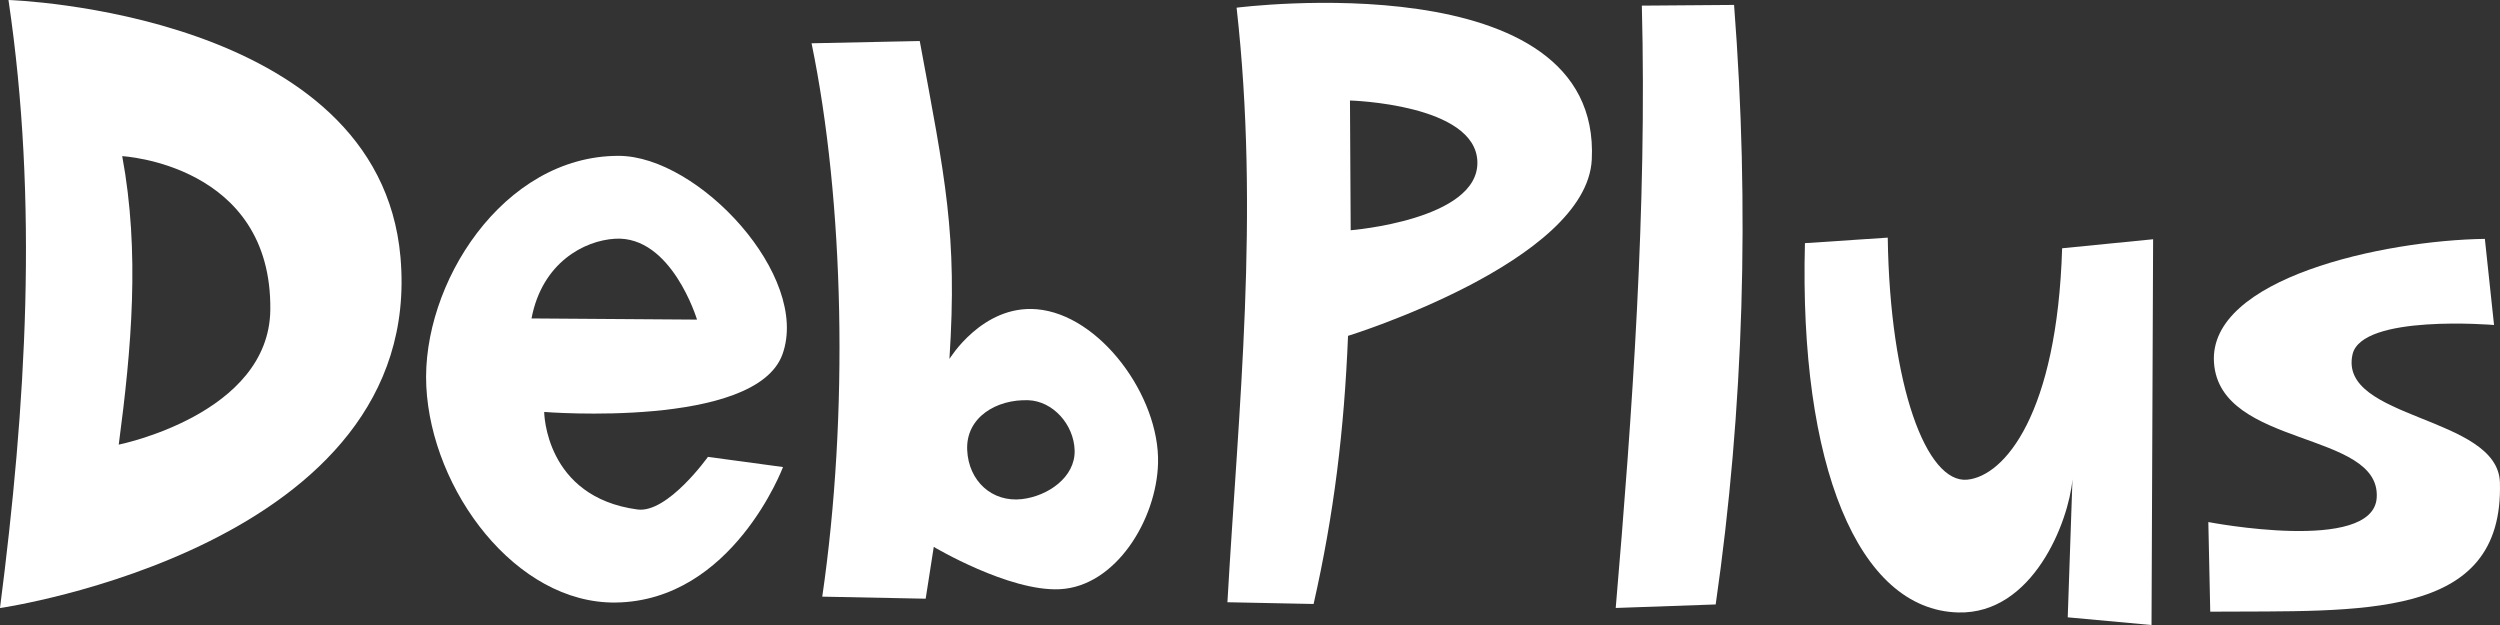 <?xml version="1.0" encoding="UTF-8" standalone="no"?>
<!-- Created with Inkscape (http://www.inkscape.org/) -->

<svg
   width="200mm"
   height="50mm"
   viewBox="0 0 200 50"
   version="1.1"
   id="svg1"
   inkscape:version="1.3.2 (091e20ef0f, 2023-11-25, custom)"
   sodipodi:docname="logo-nouveau.svg"
   xmlns:inkscape="http://www.inkscape.org/namespaces/inkscape"
   xmlns:sodipodi="http://sodipodi.sourceforge.net/DTD/sodipodi-0.dtd"
   xmlns="http://www.w3.org/2000/svg"
   xmlns:svg="http://www.w3.org/2000/svg">
  <rect x="0" y="0" width="200" height="50" fill="#333333" stroke="none"/>
  <sodipodi:namedview
     id="namedview1"
     pagecolor="#ffffff"
     bordercolor="#000000"
     borderopacity="0.25"
     inkscape:showpageshadow="2"
     inkscape:pageopacity="0.0"
     inkscape:pagecheckerboard="0"
     inkscape:deskcolor="#d1d1d1"
     inkscape:document-units="mm"
     inkscape:zoom="0.5"
     inkscape:cx="121"
     inkscape:cy="253"
     inkscape:window-width="1920"
     inkscape:window-height="1011"
     inkscape:window-x="0"
     inkscape:window-y="32"
     inkscape:window-maximized="1"
     inkscape:current-layer="layer1" />
  <defs
     id="defs1" />
  <g
     inkscape:label="Calque 1"
     inkscape:groupmode="layer"
     id="layer1"
     transform="translate(-59.898,49.85)">
    <path
       id="path1"
       style="fill:#ffffff;fill-opacity:1;stroke:none;stroke-width:0.5;stroke-linecap:round;stroke-linejoin:round"
       d="m 60.576,-49.85 c 2.4,16.215 1.408,32.429 -0.678,48.644 0,0 34.077,-4.935 32.038,-28.079 -1.73,-19.644 -31.359,-20.565 -31.359,-20.565 z m 9.099,12.492 c 0,0 11.983,0.64 11.848,12.295 -0.097,8.37 -12.126,10.783 -12.126,10.783 1.02,-7.693 1.707,-15.385 0.278,-23.078 z"
       sodipodi:nodetypes="ccsccscc" />
    <path
       id="path2"
       style="fill:#ffffff;fill-opacity:1;stroke:none;stroke-width:0.5;stroke-linecap:round;stroke-linejoin:round"
       d="m 109.398,-37.382 c -9.277,-0.018 -15.795,10.289 -15.396,18.435 0.409,8.334 7.172,17.408 15.155,17.299 9.358,-0.127 13.382,-10.839 13.382,-10.839 l -6.006,-0.813 c 0,0 -3.227,4.532 -5.637,4.209 -7.418,-0.993 -7.463,-7.803 -7.463,-7.803 0,0 16.923,1.356 19.064,-4.617 2.241,-6.25 -6.713,-15.859 -13.099,-15.871 z m -0.295,6.63 c 4.526,-0.265 6.557,6.471 6.557,6.471 l -13.241,-0.094 c 0.848,-4.462 4.212,-6.232 6.684,-6.377 z"
       sodipodi:nodetypes="sssccscsssccs" />
    <path
       id="path3"
       style="fill:#ffffff;fill-opacity:1;stroke:none;stroke-width:0.5;stroke-linecap:round;stroke-linejoin:round"
       d="m 133.478,-46.568 -8.655,0.181 c 2.616,12.676 2.98,29.674 0.856,44.269 l 8.273,0.164 0.647,-4.145 c 0,0 6.011,3.578 10.068,3.387 4.492,-0.211 7.765,-5.576 7.875,-10.102 0.129,-5.319 -4.635,-11.873 -9.71,-12.297 -4.351,-0.364 -6.98,3.98 -6.98,3.98 0.653,-10.035 -0.341,-14.431 -2.374,-25.436 z m 8.677,28.735 c 1.979,0.068 3.655,1.944 3.714,4.013 0.061,2.161 -2.164,3.666 -4.221,3.9 -2.376,0.27 -4.265,-1.435 -4.375,-3.93 -0.115,-2.631 2.363,-4.069 4.881,-3.982 z"
       sodipodi:nodetypes="cccccsssccsssss" />
    <path
       id="path4"
       style="fill:#ffffff;fill-opacity:1;stroke-width:0.5;stroke-linecap:round;stroke-linejoin:round"
       d="m 158.826,-49.235 c 1.857,16.555 0.157,31.925 -0.734,47.564 l 6.894,0.139 c 1.627,-7.177 2.447,-13.873 2.755,-21.45 0,0 19.093,-5.905 19.5,-14.104 0.79,-15.91 -28.414,-12.149 -28.414,-12.149 z m 9.07,7.425 c 0,0 10.091,0.278 10.193,4.919 0.102,4.641 -10.136,5.461 -10.136,5.461 z"
       sodipodi:nodetypes="ccccscczcc" />
    <path
       style="fill:#ffffff;fill-opacity:1;stroke-width:0.5;stroke-linecap:round;stroke-linejoin:round"
       d="m 191.246,-49.399 c 0.416,16.21 -0.767,32.637 -2.09,48.186 l 7.997,-0.281 c 2.259,-15.666 2.724,-31.757 1.471,-47.962 z"
       id="path5"
       sodipodi:nodetypes="ccccc" />
    <path
       style="fill:#ffffff;fill-opacity:1;stroke-width:0.5;stroke-linecap:round;stroke-linejoin:round"
       d="m 204.293,-30.399 c -0.471,17.708 4.236,29.338 12.256,29.546 5.976,0.155 8.838,-7.239 9.146,-10.646 l -0.378,11.035 6.703,0.615 0.127,-30.861 -7.278,0.722 c -0.401,13.236 -4.6,18.222 -7.591,18.512 -3.264,0.316 -6.189,-7.503 -6.36,-19.363 z"
       id="path6"
       sodipodi:nodetypes="cscccccscc" />
    <path
       style="fill:#ffffff;fill-opacity:1;stroke-width:0.5;stroke-linecap:round;stroke-linejoin:round"
       d="m 258.687,-30.74 c -8.078,0.113 -22.163,3.144 -21.668,9.925 0.496,6.804 13.364,5.397 13.016,10.787 -0.289,4.487 -13.47,1.942 -13.47,1.942 l 0.153,7.17 c 12.017,-0.095 23.499,0.771 23.173,-10.337 -0.157,-5.351 -12.94,-5.018 -11.793,-10.234 0.717,-3.261 11.323,-2.363 11.323,-2.363 z"
       id="path7"
       sodipodi:nodetypes="cssccsscc" />
  </g>
</svg>
